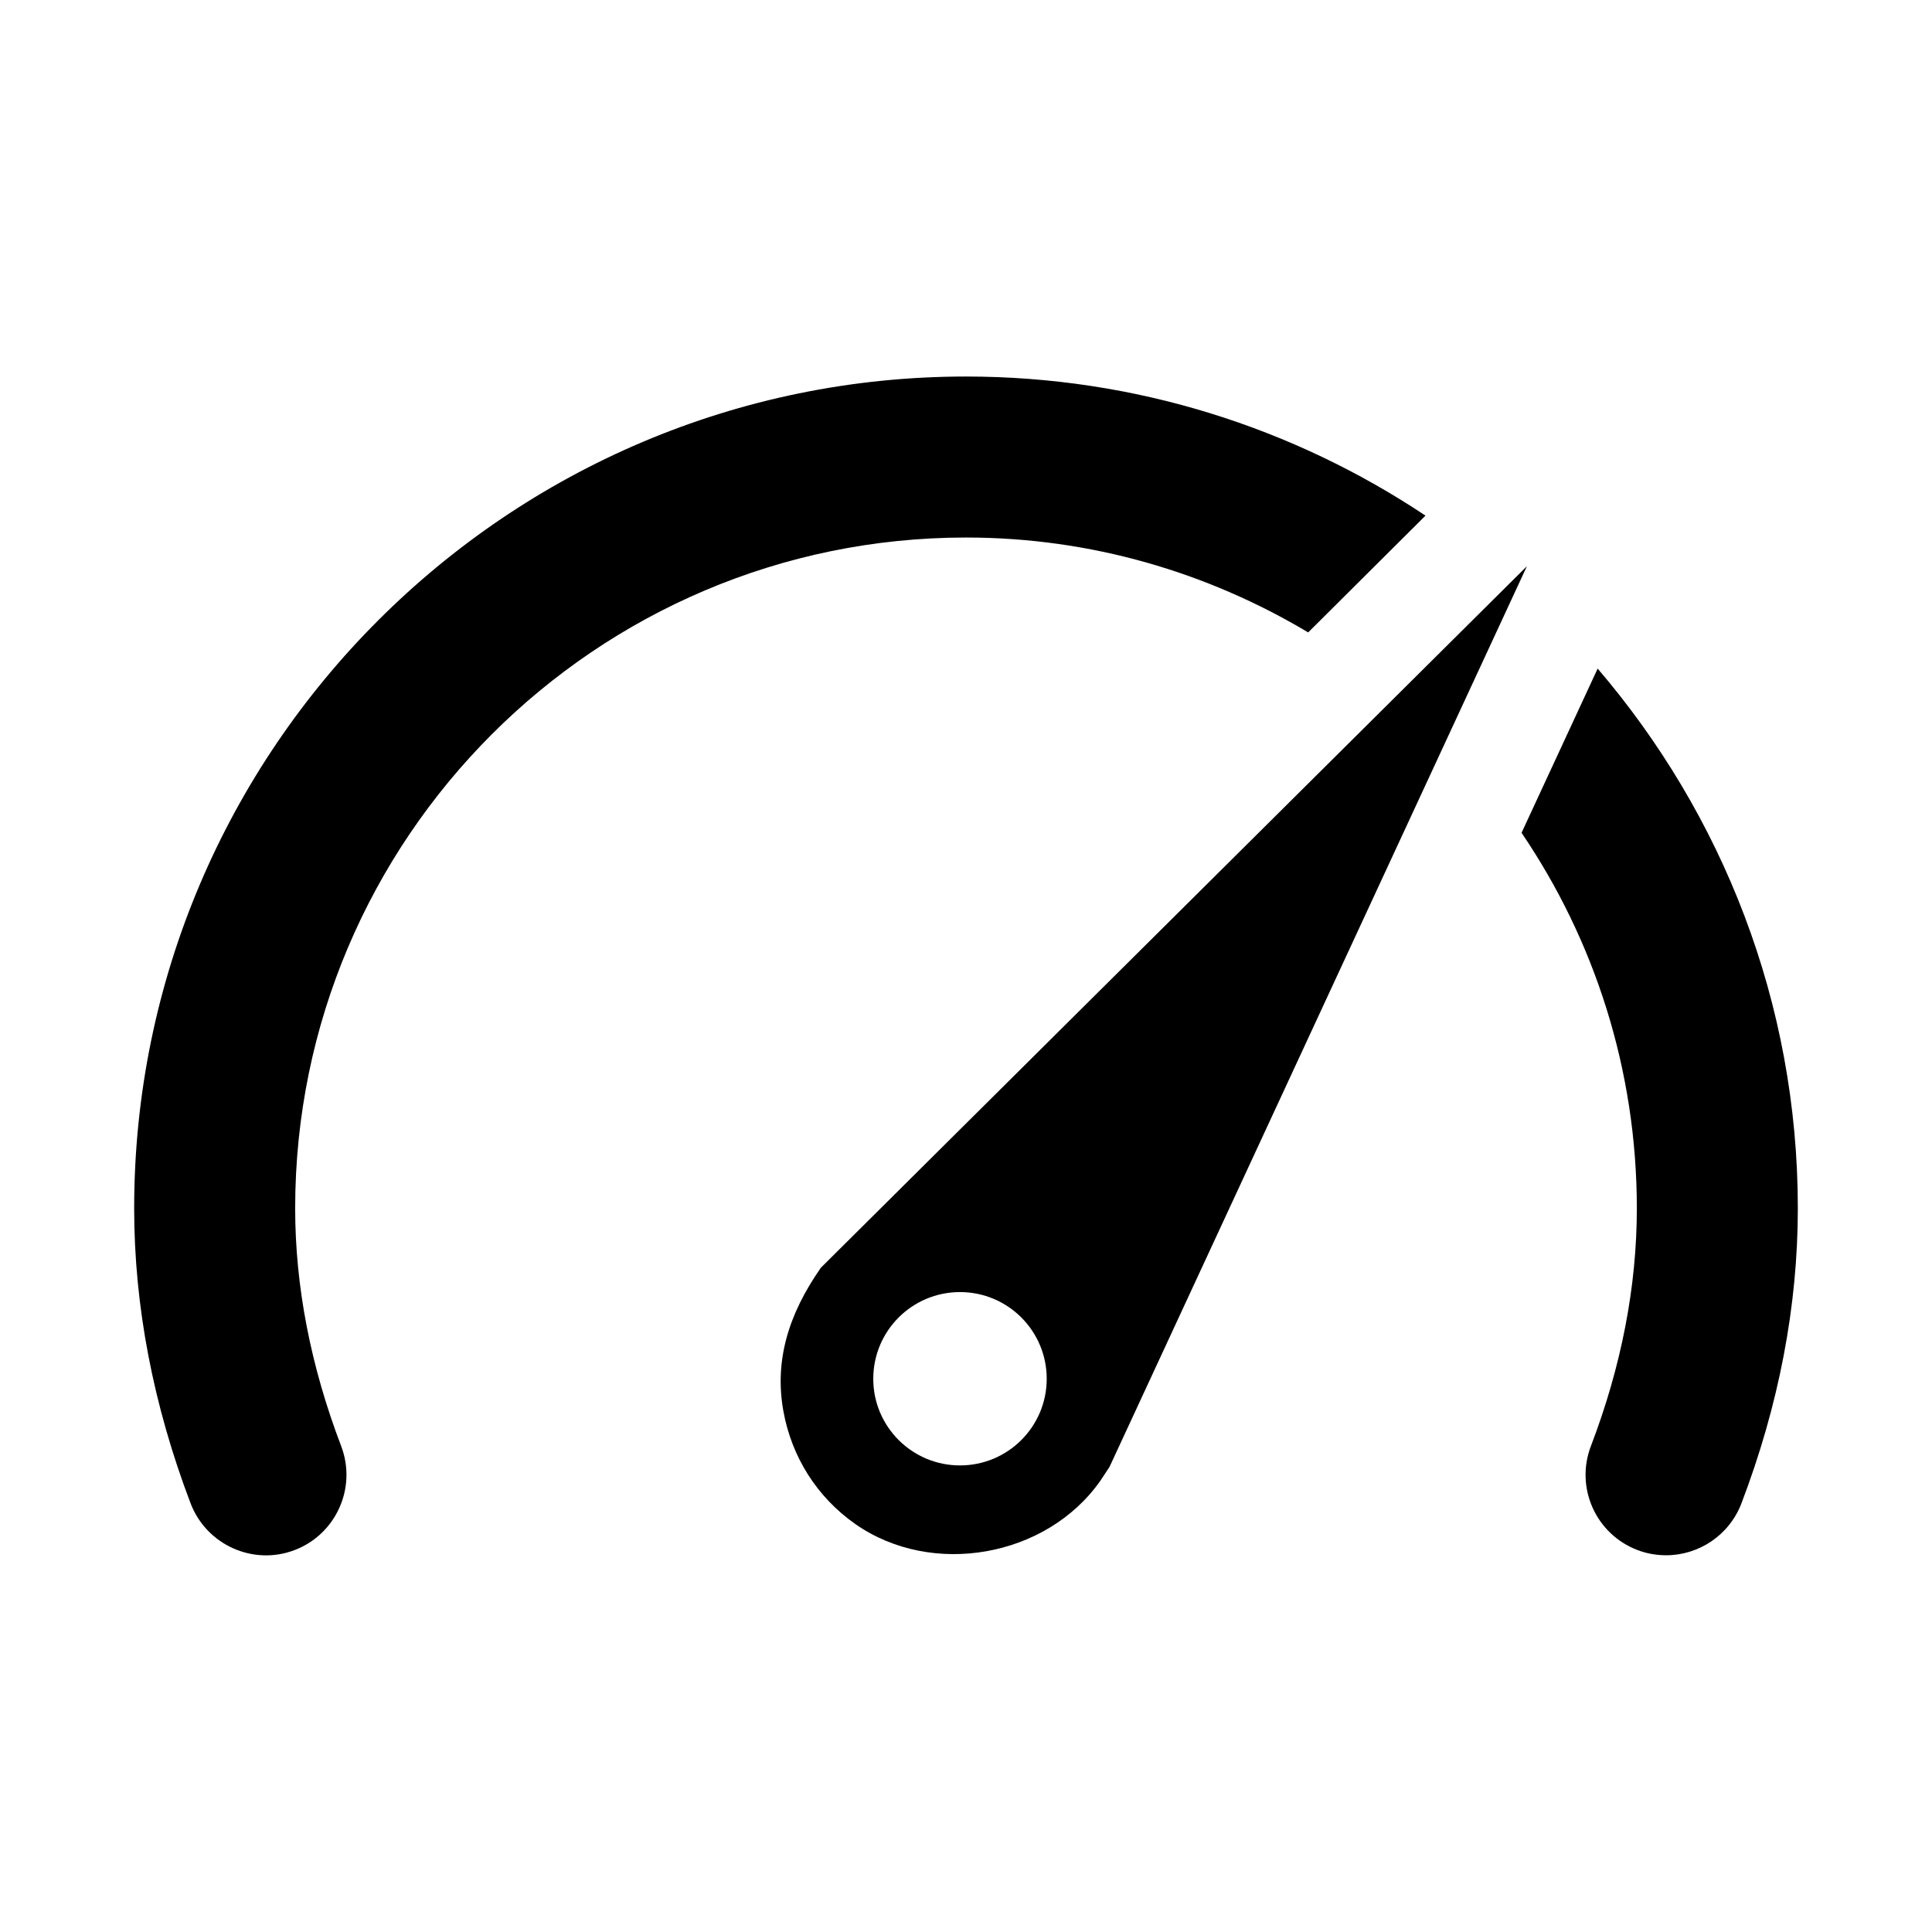 <?xml version="1.0" encoding="utf-8"?>
<!-- Generator: Adobe Illustrator 19.1.0, SVG Export Plug-In . SVG Version: 6.00 Build 0)  -->
<svg version="1.1" id="Layer_1" xmlns="http://www.w3.org/2000/svg" xmlns:xlink="http://www.w3.org/1999/xlink" x="0px" y="0px"
	 viewBox="0 0 18 18" style="enable-background:new 0 0 18 18;" xml:space="preserve">
<style type="text/css">
	.st0{fill:#1E74BB;}
</style>
<g>
	<path d="M9,5.008c1.165,0,2.253,0.326,3.188,0.884l1.093-1.088C12.054,3.987,10.582,3.508,9,3.508
		c-4.273,0-7.75,3.477-7.75,7.75c0,0.907,0.177,1.833,0.526,2.749c0.148,0.387,0.583,0.582,0.968,0.435
		c0.387-0.147,0.582-0.581,0.435-0.968C2.894,12.728,2.75,11.982,2.75,11.258C2.75,7.812,5.554,5.008,9,5.008z"/>
	<path d="M14.226,5.275l-6.578,6.536c-0.308,0.441-0.432,0.872-0.35,1.333c0.077,0.431,0.315,0.806,0.672,1.056
		c0.715,0.499,1.781,0.308,2.281-0.403l0.086-0.13L14.226,5.275z M8.944,13.653c-0.446,0-0.808-0.361-0.808-0.807
		c0-0.447,0.362-0.808,0.808-0.808s0.808,0.361,0.808,0.808C9.752,13.292,9.39,13.653,8.944,13.653z"/>
	<path d="M14.885,6.229l-0.709,1.53c0.678,0.999,1.074,2.204,1.074,3.499c0,0.727-0.144,1.472-0.428,2.215
		c-0.148,0.387,0.046,0.82,0.433,0.968c0.088,0.034,0.179,0.049,0.268,0.049c0.302,0,0.586-0.184,0.701-0.482
		c0.349-0.915,0.526-1.84,0.526-2.751C16.75,9.339,16.045,7.585,14.885,6.229z"/>
</g>
</svg>
